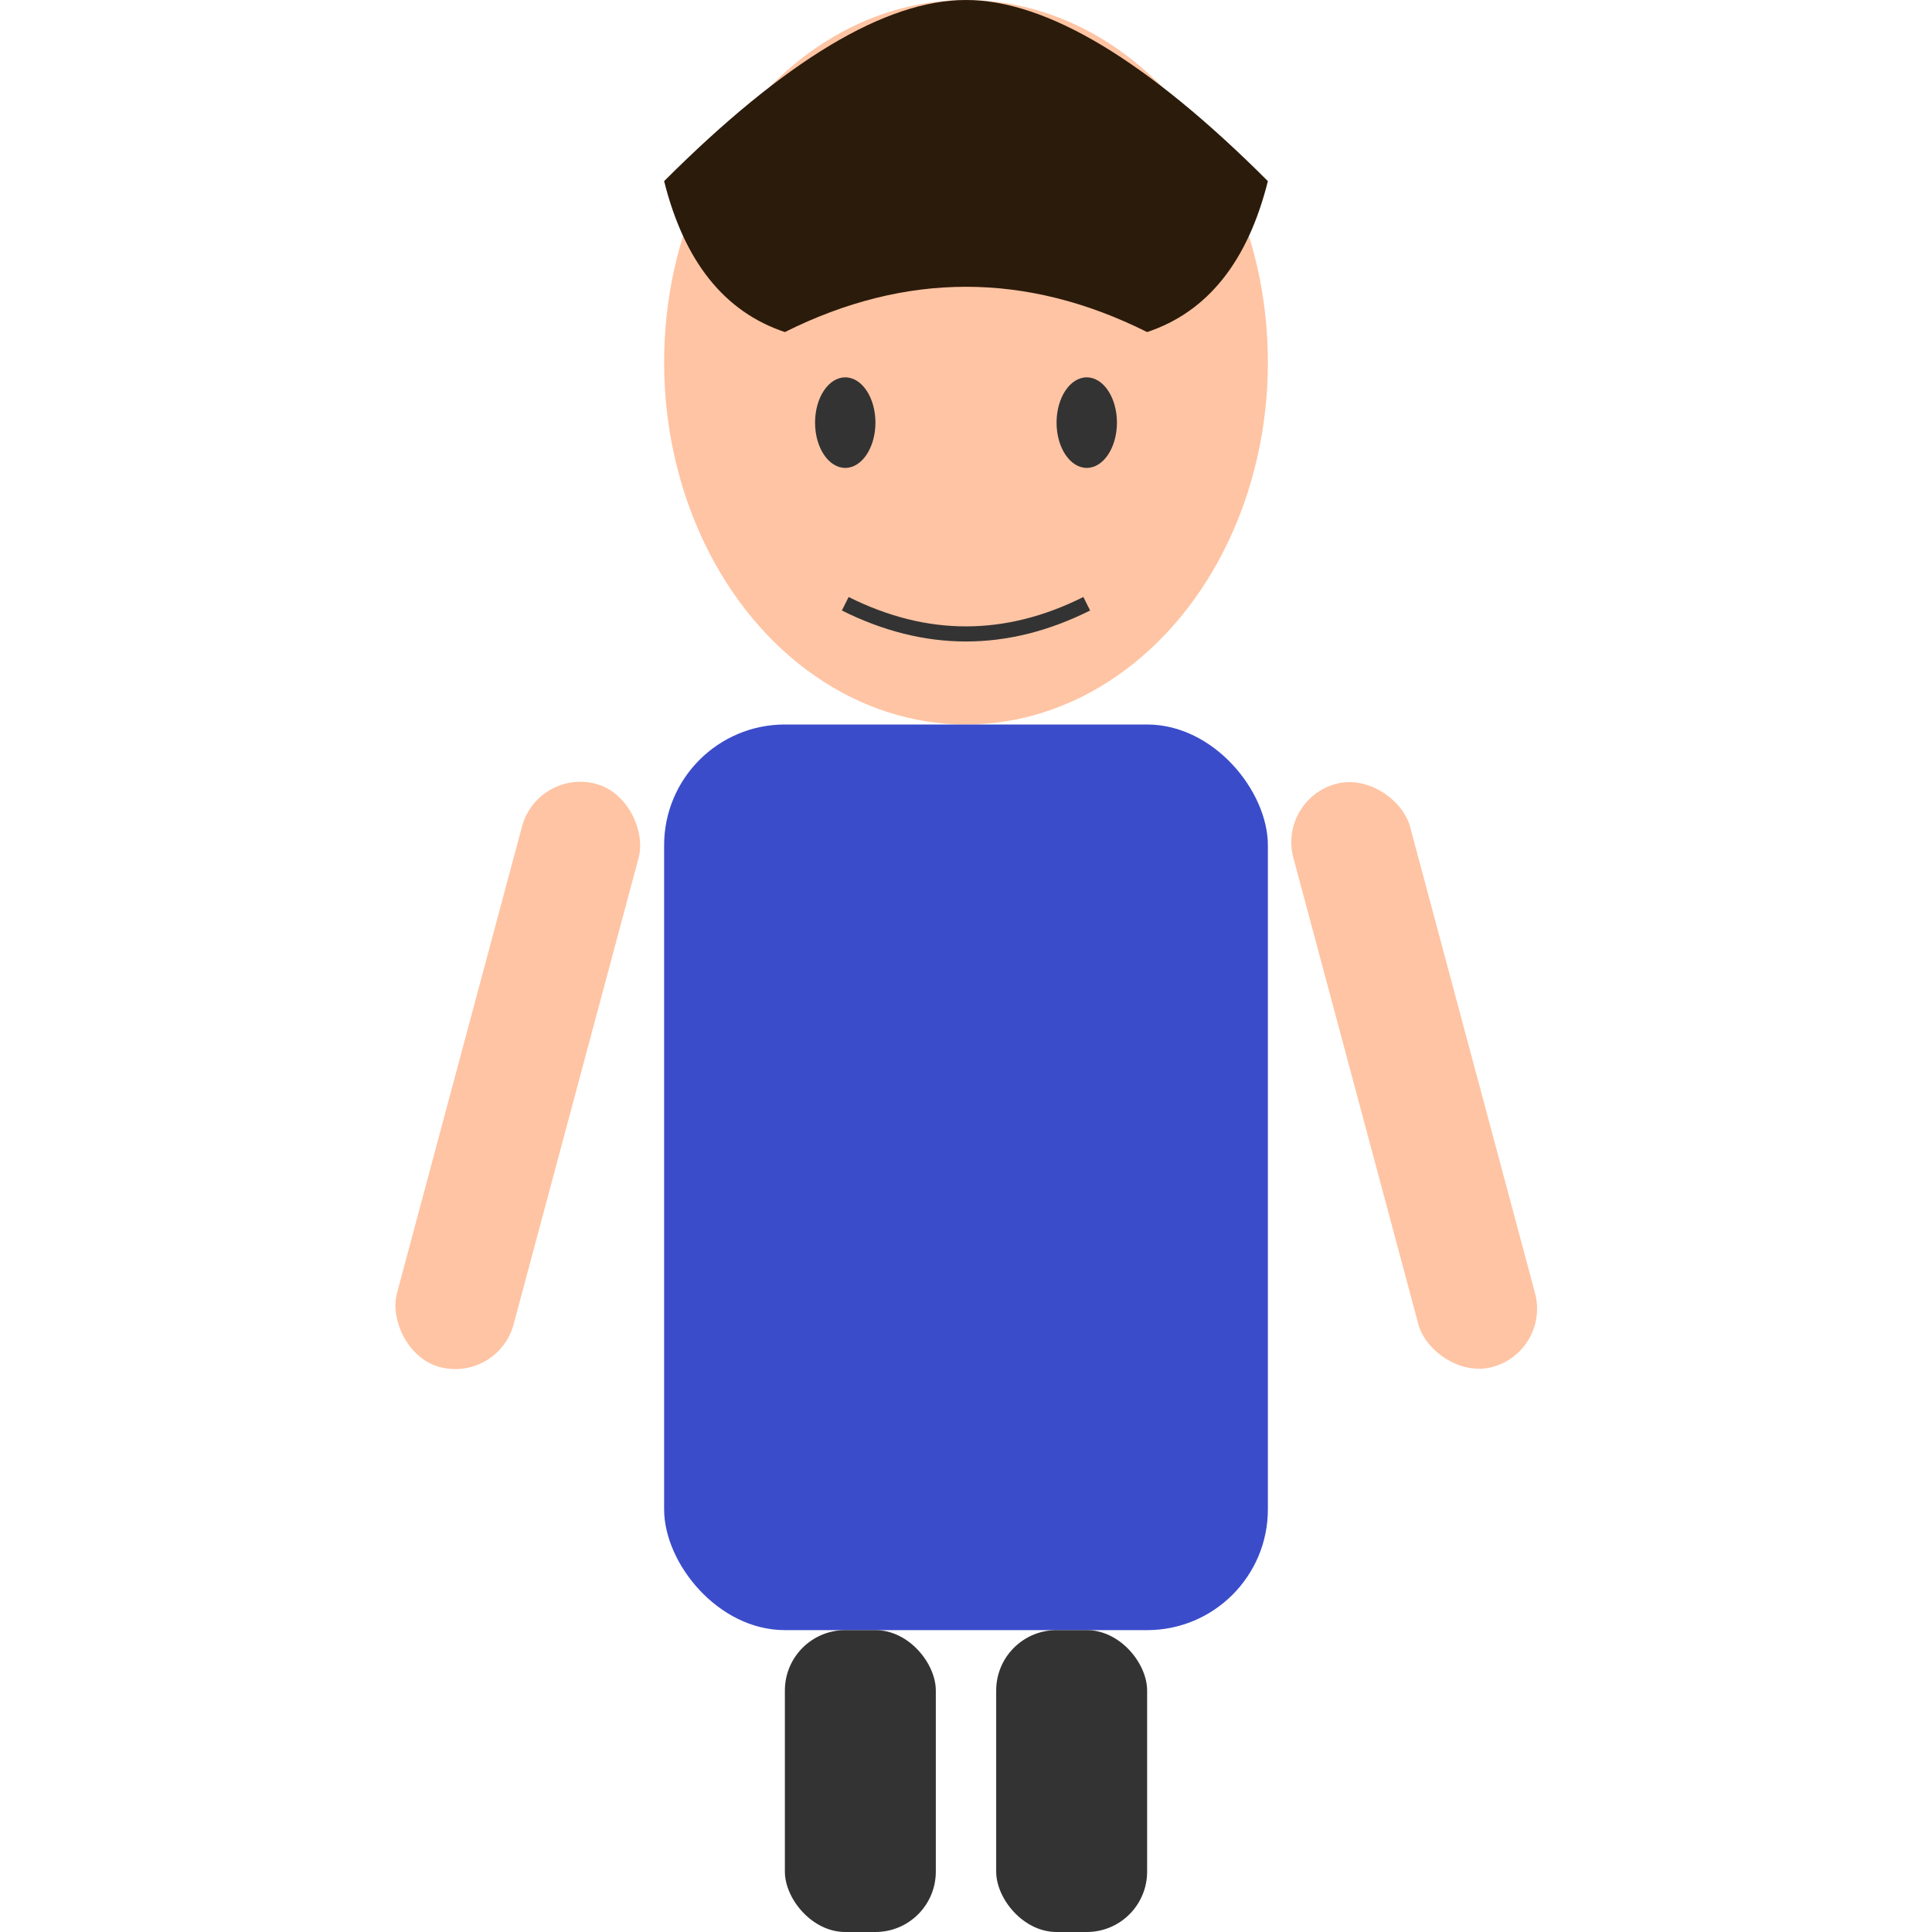 <svg xmlns="http://www.w3.org/2000/svg" viewBox="0 0 64 64">
  <!-- Head -->
  <ellipse cx="32" cy="12" rx="10" ry="12" fill="#FFC4A3" />

  <!-- Hair -->
  <path d="
    M22 6 
    Q28 0, 32 0 
    Q36 0, 42 6 
    Q41 10, 38 11 
    Q32 8, 26 11 
    Q23 10, 22 6 
    Z
  " fill="#2B1B0B" />

  <!-- Eyes -->
  <ellipse cx="28" cy="14" rx="1" ry="1.5" fill="#333" />
  <ellipse cx="36" cy="14" rx="1" ry="1.5" fill="#333" />

  <!-- Mouth -->
  <path d="M28 20 Q32 22, 36 20" stroke="#333" stroke-width="0.5" fill="none" />

  <!-- Body -->
  <rect x="22" y="24" width="20" height="30" rx="4" ry="4" fill="#3B4CCA" />

  <!-- Arms -->
  <!-- Left arm -->
  <rect x="18" y="26" width="4" height="20" transform="rotate(15, 20, 25)" fill="#FFC4A3" rx="2" />
  <!-- Right arm -->
  <rect x="42" y="26" width="4" height="20" transform="rotate(-15, 44, 25)" fill="#FFC4A3" rx="2" />

  <!-- Legs -->
  <rect x="26" y="54" width="5" height="10" rx="2" fill="#333" />
  <rect x="33" y="54" width="5" height="10" rx="2" fill="#333" />
</svg>
